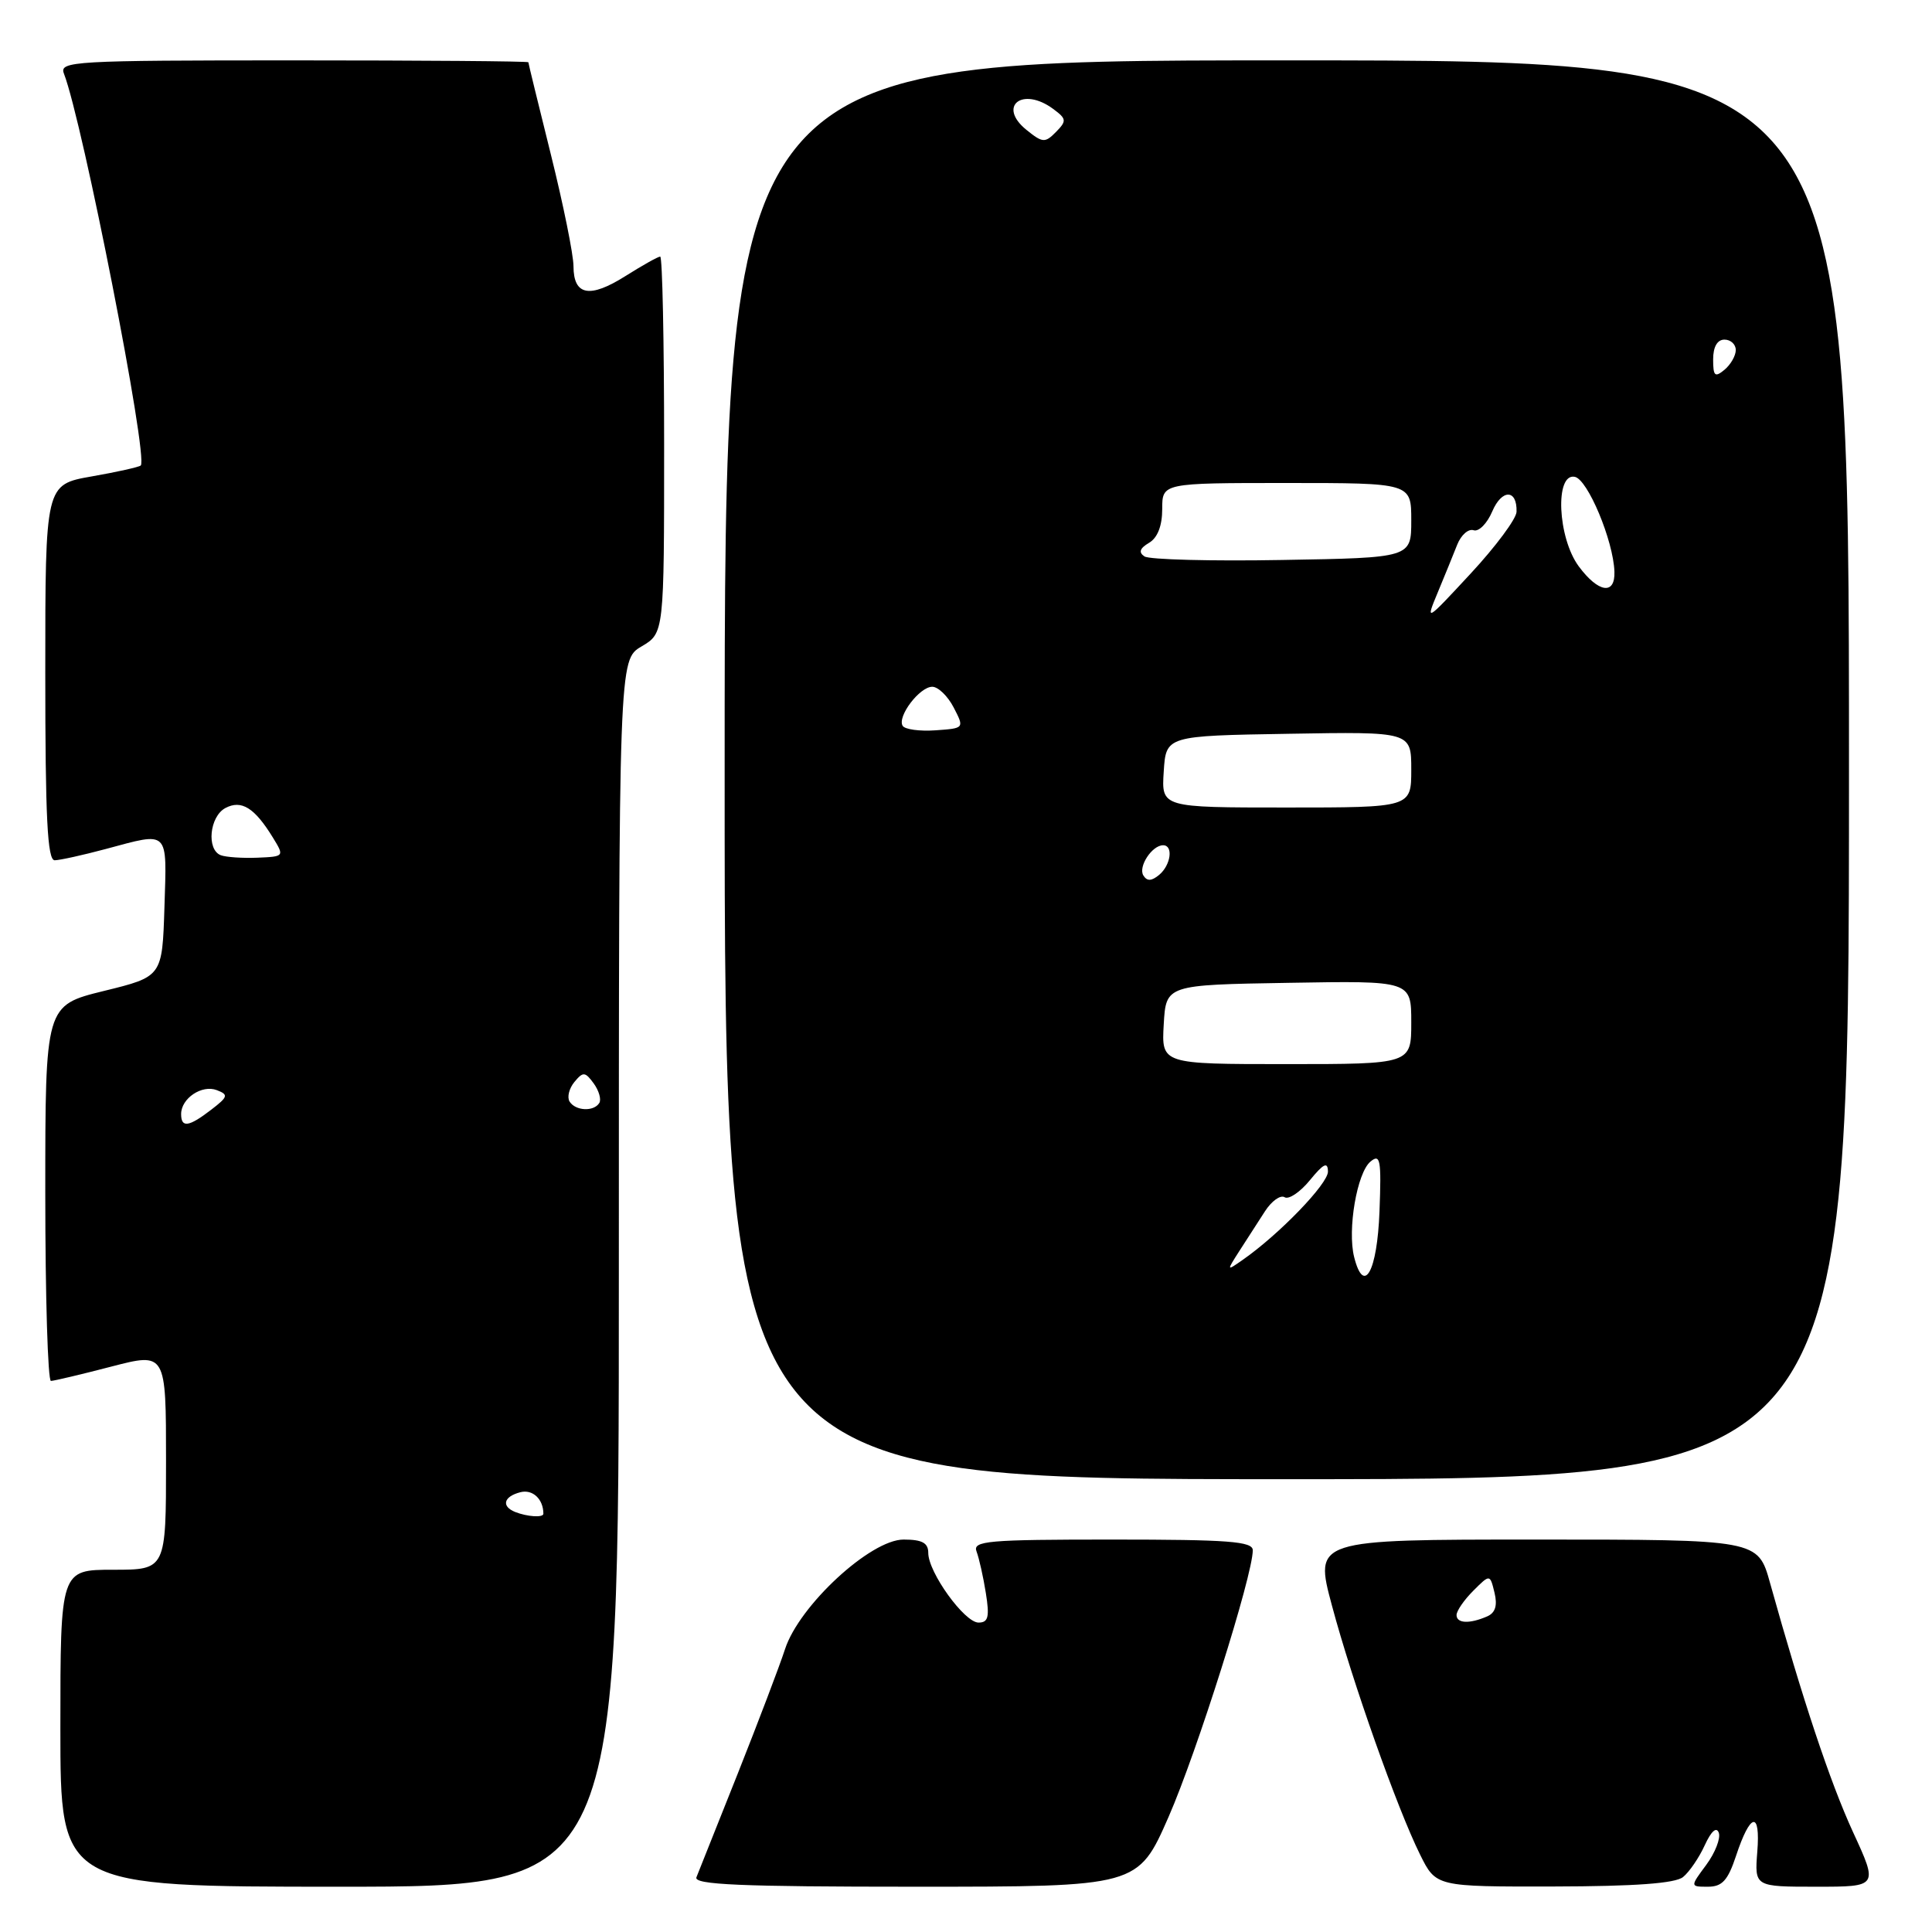 <?xml version="1.0" encoding="UTF-8" standalone="no"?>
<!DOCTYPE svg PUBLIC "-//W3C//DTD SVG 1.1//EN" "http://www.w3.org/Graphics/SVG/1.1/DTD/svg11.dtd" >
<svg xmlns="http://www.w3.org/2000/svg" xmlns:xlink="http://www.w3.org/1999/xlink" version="1.1" viewBox="0 0 256 256">
 <g >
 <path fill="currentColor"
d=" M 82.00 168.72 C 82.00 87.43 82.00 87.43 85.00 85.66 C 88.00 83.89 88.00 83.89 88.00 58.94 C 88.00 45.22 87.77 34.00 87.48 34.00 C 87.19 34.00 85.13 35.16 82.89 36.57 C 78.14 39.57 76.00 39.17 75.99 35.28 C 75.99 33.75 74.64 27.10 73.00 20.50 C 71.36 13.90 70.01 8.39 70.01 8.25 C 70.00 8.11 56.00 8.00 38.89 8.00 C 9.68 8.00 7.83 8.11 8.47 9.75 C 10.96 16.18 19.69 60.65 18.65 61.68 C 18.45 61.88 15.52 62.54 12.14 63.13 C 6.00 64.21 6.00 64.21 6.00 89.11 C 6.00 108.36 6.28 114.00 7.25 113.99 C 7.94 113.98 10.97 113.31 14.00 112.50 C 22.50 110.22 22.11 109.84 21.79 120.20 C 21.50 129.41 21.50 129.41 13.75 131.31 C 6.00 133.22 6.00 133.22 6.00 158.11 C 6.00 171.80 6.34 182.99 6.75 182.98 C 7.16 182.97 10.76 182.12 14.75 181.08 C 22.00 179.20 22.00 179.20 22.00 193.60 C 22.00 208.00 22.00 208.00 15.00 208.00 C 8.00 208.00 8.00 208.00 8.00 229.00 C 8.00 250.00 8.00 250.00 45.00 250.00 C 82.00 250.00 82.00 250.00 82.00 168.72 Z  M 154.85 240.73 C 158.59 232.19 166.00 208.74 166.00 205.42 C 166.00 204.24 162.80 204.00 147.39 204.00 C 130.81 204.00 128.85 204.17 129.40 205.59 C 129.73 206.46 130.29 208.94 130.63 211.09 C 131.14 214.26 130.95 215.00 129.66 215.00 C 127.80 215.00 123.00 208.35 123.00 205.77 C 123.00 204.44 122.19 204.00 119.73 204.00 C 115.35 204.00 105.89 212.75 104.02 218.52 C 103.31 220.71 100.49 228.12 97.76 235.00 C 95.02 241.88 92.56 248.06 92.28 248.75 C 91.89 249.73 98.09 250.00 121.28 250.00 C 150.78 250.00 150.78 250.00 154.85 240.73 Z  M 223.01 248.72 C 223.84 248.05 225.14 246.15 225.89 244.50 C 226.75 242.63 227.44 242.01 227.75 242.85 C 228.01 243.59 227.27 245.50 226.09 247.10 C 223.94 250.00 223.94 250.00 226.31 250.00 C 228.19 250.00 228.95 249.17 230.02 245.95 C 231.93 240.16 233.29 239.88 232.85 245.37 C 232.49 250.00 232.49 250.00 240.68 250.00 C 248.87 250.00 248.87 250.00 245.53 242.75 C 242.50 236.16 238.83 225.13 234.54 209.75 C 232.94 204.00 232.94 204.00 203.54 204.00 C 174.14 204.00 174.14 204.00 176.49 212.75 C 179.20 222.88 185.12 239.59 188.17 245.75 C 190.28 250.00 190.28 250.00 205.89 249.97 C 216.62 249.95 221.97 249.56 223.01 248.72 Z  M 245.00 102.00 C 245.00 8.00 245.00 8.00 170.51 8.00 C 96.02 8.00 96.02 8.00 96.02 102.00 C 96.01 196.00 96.01 196.00 170.51 196.00 C 245.00 196.00 245.00 196.00 245.00 102.00 Z  M 68.25 200.34 C 66.40 199.59 66.73 198.30 68.94 197.73 C 70.57 197.30 72.00 198.63 72.00 200.58 C 72.00 201.12 69.85 200.98 68.25 200.34 Z  M 24.00 147.62 C 24.00 145.54 26.75 143.69 28.73 144.45 C 30.30 145.05 30.22 145.33 27.99 147.04 C 25.02 149.33 24.00 149.48 24.00 147.62 Z  M 75.47 145.96 C 75.12 145.38 75.41 144.22 76.11 143.37 C 77.26 141.98 77.53 142.00 78.67 143.56 C 79.36 144.51 79.70 145.68 79.41 146.15 C 78.68 147.33 76.25 147.21 75.47 145.96 Z  M 29.25 113.32 C 27.34 112.58 27.76 108.20 29.86 107.07 C 31.99 105.94 33.73 107.02 36.17 111.00 C 37.69 113.48 37.68 113.50 34.10 113.65 C 32.12 113.73 29.94 113.58 29.25 113.32 Z  M 193.00 214.00 C 193.00 213.45 194.00 212.00 195.21 210.79 C 197.43 208.57 197.43 208.57 198.03 211.04 C 198.44 212.74 198.14 213.71 197.06 214.18 C 194.72 215.20 193.00 215.12 193.00 214.00 Z  M 179.43 166.56 C 178.52 162.93 179.81 155.40 181.59 153.92 C 182.90 152.83 183.05 153.65 182.79 160.51 C 182.49 168.51 180.72 171.70 179.43 166.56 Z  M 164.25 165.72 C 165.21 164.23 166.72 161.88 167.61 160.51 C 168.49 159.14 169.67 158.30 170.22 158.64 C 170.77 158.98 172.28 157.96 173.57 156.38 C 175.38 154.17 175.94 153.90 175.96 155.23 C 176.00 156.84 169.48 163.59 164.62 166.97 C 162.51 168.44 162.51 168.44 164.25 165.72 Z  M 154.20 135.75 C 154.50 130.50 154.50 130.50 170.75 130.23 C 187.00 129.95 187.00 129.95 187.00 135.48 C 187.00 141.00 187.00 141.00 170.45 141.00 C 153.90 141.00 153.90 141.00 154.20 135.75 Z  M 151.50 116.00 C 150.79 114.84 152.65 112.00 154.12 112.00 C 155.50 112.00 155.15 114.63 153.59 115.93 C 152.58 116.76 151.99 116.79 151.50 116.00 Z  M 154.20 102.25 C 154.50 97.50 154.50 97.50 170.75 97.23 C 187.00 96.95 187.00 96.95 187.00 101.98 C 187.00 107.00 187.00 107.00 170.45 107.00 C 153.89 107.00 153.89 107.00 154.20 102.25 Z  M 119.61 96.18 C 118.85 94.96 121.85 91.00 123.53 91.00 C 124.31 91.00 125.59 92.24 126.37 93.75 C 127.79 96.50 127.79 96.50 123.97 96.77 C 121.86 96.92 119.90 96.65 119.61 96.18 Z  M 190.51 78.50 C 191.42 76.30 192.59 73.45 193.09 72.17 C 193.60 70.89 194.57 70.03 195.26 70.26 C 195.94 70.49 197.05 69.37 197.73 67.77 C 199.00 64.78 201.04 64.80 200.95 67.81 C 200.93 68.74 198.19 72.42 194.87 76.00 C 188.91 82.43 188.86 82.46 190.51 78.50 Z  M 209.19 75.04 C 206.39 71.25 206.01 62.66 208.66 63.18 C 210.38 63.51 213.78 71.64 213.92 75.75 C 214.03 78.89 211.79 78.55 209.19 75.04 Z  M 151.65 73.73 C 150.84 73.19 151.02 72.66 152.25 71.93 C 153.38 71.27 154.00 69.68 154.00 67.45 C 154.00 64.00 154.00 64.00 170.50 64.00 C 187.00 64.00 187.00 64.00 187.00 68.95 C 187.00 73.91 187.00 73.91 169.90 74.20 C 160.49 74.37 152.28 74.15 151.65 73.73 Z  M 227.00 47.62 C 227.00 45.96 227.55 45.00 228.50 45.00 C 229.32 45.00 230.00 45.62 230.00 46.38 C 230.00 47.14 229.32 48.32 228.50 49.00 C 227.23 50.05 227.00 49.84 227.00 47.62 Z  M 136.01 17.21 C 132.12 14.06 135.49 11.42 139.56 14.44 C 141.33 15.75 141.36 16.02 139.92 17.49 C 138.47 18.96 138.15 18.94 136.01 17.21 Z "/>
</g>
</svg>